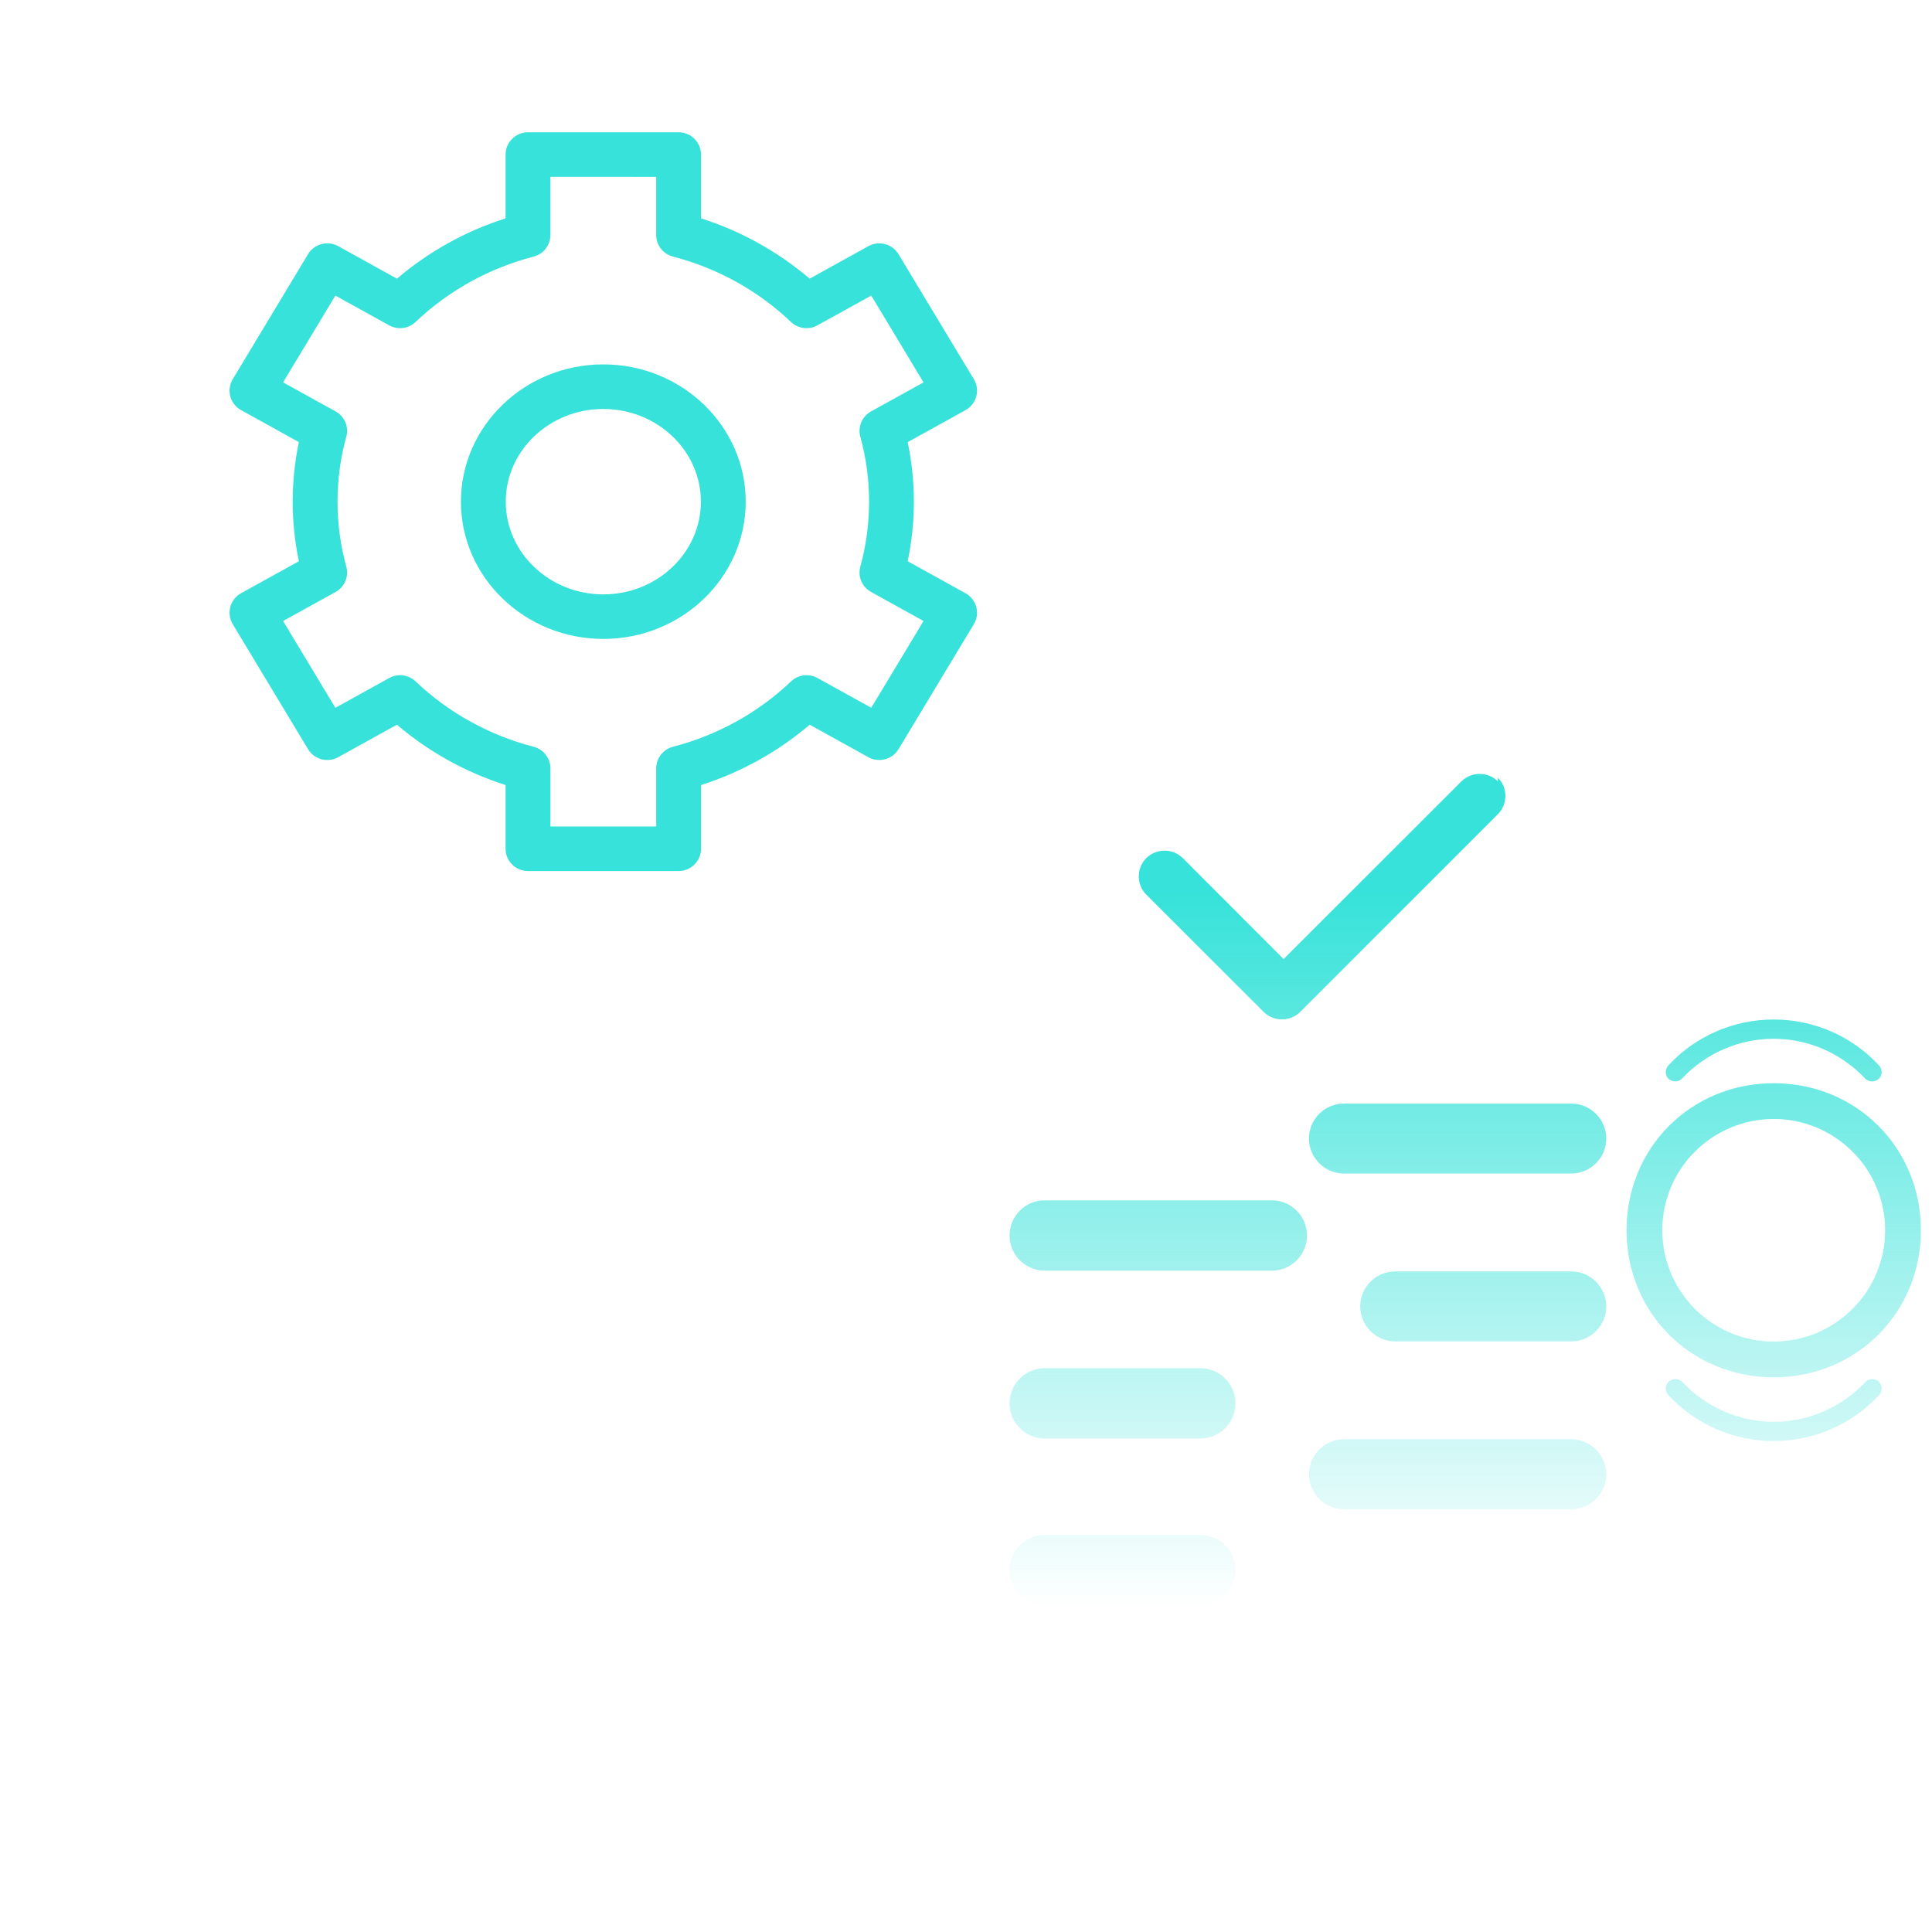 <svg width="54" height="54" viewBox="0 0 54 54" fill="none" xmlns="http://www.w3.org/2000/svg">
  <g clip-path="url(#clip0_811_1551)">
    <path fill-rule="evenodd" clip-rule="evenodd" d="M18.967 24.346H14.757C14.411 24.346 14.131 24.067 14.131 23.724V21.942C13.014 21.586 11.978 21.011 11.094 20.256L9.452 21.164C9.157 21.327 8.784 21.229 8.61 20.94L6.505 17.445C6.418 17.3 6.394 17.127 6.437 16.964C6.481 16.802 6.589 16.663 6.737 16.581L8.354 15.687C8.239 15.141 8.181 14.583 8.181 14.022C8.181 13.461 8.239 12.903 8.354 12.357L6.738 11.463C6.589 11.381 6.481 11.243 6.437 11.08C6.393 10.917 6.418 10.744 6.505 10.599L8.61 7.104C8.784 6.816 9.157 6.717 9.453 6.88L11.095 7.789C11.979 7.034 13.014 6.459 14.131 6.103V4.321C14.131 3.977 14.411 3.698 14.757 3.698L18.967 3.698C19.313 3.698 19.594 3.977 19.594 4.321V6.103C20.711 6.459 21.747 7.034 22.63 7.789L24.272 6.88C24.567 6.718 24.941 6.816 25.114 7.105L27.22 10.6C27.307 10.744 27.331 10.918 27.287 11.08C27.243 11.243 27.134 11.382 26.987 11.463L25.37 12.358C25.485 12.904 25.543 13.462 25.543 14.023C25.543 14.584 25.485 15.141 25.37 15.687L26.987 16.582C27.134 16.663 27.243 16.802 27.287 16.965C27.33 17.128 27.307 17.301 27.22 17.445L25.114 20.94C24.941 21.228 24.567 21.327 24.272 21.164L22.631 20.256C21.747 21.011 20.712 21.586 19.594 21.943V23.724C19.593 24.067 19.313 24.346 18.967 24.346L18.967 24.346ZM15.383 23.101H18.341V21.475C18.341 21.192 18.534 20.944 18.81 20.872C20.052 20.551 21.193 19.919 22.11 19.045C22.308 18.856 22.607 18.818 22.848 18.951L24.352 19.782L25.813 17.357L24.346 16.545C24.093 16.405 23.97 16.113 24.047 15.836C24.209 15.247 24.291 14.637 24.291 14.022C24.291 13.407 24.209 12.797 24.047 12.208C23.97 11.931 24.094 11.639 24.346 11.499L25.813 10.688L24.352 8.262L22.846 9.094C22.606 9.227 22.307 9.188 22.108 8.999C21.192 8.125 20.051 7.494 18.81 7.172C18.534 7.101 18.341 6.853 18.341 6.57V4.943L15.383 4.942V6.569C15.383 6.852 15.191 7.101 14.915 7.172C13.674 7.493 12.533 8.125 11.616 8.999C11.418 9.188 11.119 9.227 10.878 9.094L9.374 8.262L7.912 10.687L9.38 11.499C9.632 11.639 9.755 11.931 9.679 12.208C9.516 12.797 9.434 13.407 9.434 14.023C9.434 14.637 9.516 15.247 9.679 15.836C9.755 16.113 9.632 16.406 9.38 16.546L7.912 17.357L9.374 19.783L10.878 18.951C11.118 18.817 11.417 18.856 11.616 19.045C12.533 19.919 13.674 20.551 14.915 20.872C15.191 20.944 15.384 21.192 15.384 21.475V23.101H15.383V23.101Z" fill="url(#paint0_linear_811_1551)"/>
    <path fill-rule="evenodd" clip-rule="evenodd" d="M16.863 17.858C14.668 17.858 12.883 16.137 12.883 14.022C12.883 11.906 14.668 10.185 16.863 10.185C19.057 10.185 20.843 11.906 20.843 14.022C20.843 16.137 19.057 17.858 16.863 17.858ZM16.863 11.431C15.359 11.431 14.136 12.593 14.136 14.022C14.136 15.45 15.359 16.613 16.863 16.613C18.366 16.613 19.59 15.45 19.59 14.022C19.59 12.593 18.366 11.431 16.863 11.431Z" fill="url(#paint1_linear_811_1551)"/>
    <path d="M43.918 30.845H37.563C37.025 30.845 36.585 31.286 36.585 31.823C36.585 32.36 37.026 32.801 37.563 32.801H43.918C44.457 32.801 44.896 32.36 44.896 31.823C44.896 31.286 44.455 30.845 43.918 30.845Z" fill="url(#paint2_linear_811_1551)"/>
    <path d="M38.995 35.537H43.918C44.456 35.537 44.896 35.978 44.896 36.515C44.896 37.052 44.456 37.493 43.918 37.493H38.995C38.458 37.493 38.018 37.052 38.018 36.515C38.018 35.978 38.458 35.537 38.995 35.537Z" fill="url(#paint3_linear_811_1551)"/>
    <path d="M44.896 41.206C44.896 40.669 44.457 40.228 43.918 40.228H37.563C37.026 40.228 36.586 40.669 36.586 41.206C36.586 41.744 37.025 42.184 37.563 42.184H43.918C44.457 42.184 44.896 41.744 44.896 41.206Z" fill="url(#paint4_linear_811_1551)"/>
    <path fill-rule="evenodd" clip-rule="evenodd" d="M41.867 21.84C41.588 21.562 41.125 21.562 40.846 21.84L35.877 26.805L33.06 23.985C32.782 23.707 32.318 23.707 32.039 23.985C31.76 24.264 31.76 24.727 32.039 25.005L35.32 28.284C35.599 28.562 36.063 28.562 36.341 28.284L41.867 22.756C42.146 22.478 42.146 22.014 41.867 21.736Z" fill="url(#paint5_linear_811_1551)"/>
    <path fill-rule="evenodd" clip-rule="evenodd" d="M28.217 34.533C28.217 35.074 28.657 35.515 29.198 35.515H35.552C36.09 35.515 36.531 35.074 36.531 34.533C36.531 33.991 36.09 33.55 35.552 33.55H29.198C28.657 33.55 28.217 33.991 28.217 34.533Z" fill="url(#paint6_linear_811_1551)"/>
    <path fill-rule="evenodd" clip-rule="evenodd" d="M34.532 39.224C34.532 39.765 34.09 40.206 33.552 40.206H29.198C28.658 40.206 28.218 39.765 28.218 39.224C28.218 38.684 28.658 38.242 29.198 38.242H33.552C34.09 38.242 34.532 38.684 34.532 39.224Z" fill="url(#paint7_linear_811_1551)"/>
    <path fill-rule="evenodd" clip-rule="evenodd" d="M29.198 42.902C28.658 42.902 28.218 43.344 28.218 43.884C28.218 44.425 28.658 44.867 29.198 44.867H33.552C34.09 44.867 34.532 44.425 34.532 43.884C34.532 43.344 34.09 42.902 33.552 42.902H29.198Z" fill="url(#paint8_linear_811_1551)"/>
    <path fill-rule="evenodd" clip-rule="evenodd" d="M49.576 37.497C51.294 37.497 52.69 36.103 52.69 34.386C52.69 32.669 51.294 31.276 49.576 31.276C47.858 31.276 46.462 32.669 46.462 34.386C46.462 36.103 47.858 37.497 49.576 37.497ZM49.576 38.496C51.885 38.496 53.69 36.694 53.69 34.386C53.69 32.078 51.885 30.276 49.576 30.276C47.267 30.276 45.462 32.078 45.462 34.386C45.462 36.694 47.267 38.496 49.576 38.496Z" fill="url(#paint9_linear_811_1551)"/>
    <path fill-rule="evenodd" clip-rule="evenodd" d="M49.575 29.034C48.614 29.034 47.687 29.429 47.011 30.148C46.913 30.252 46.742 30.251 46.637 30.154C46.533 30.056 46.533 29.884 46.631 29.78C47.383 28.961 48.456 28.495 49.575 28.495C50.695 28.495 51.767 28.961 52.519 29.78C52.617 29.884 52.618 30.056 52.513 30.154C52.409 30.251 52.237 30.252 52.133 30.148C51.457 29.429 50.529 29.034 49.575 29.034Z" fill="url(#paint10_linear_811_1551)"/>
    <path fill-rule="evenodd" clip-rule="evenodd" d="M49.576 39.74C50.537 39.74 51.465 39.344 52.141 38.626C52.238 38.521 52.41 38.522 52.514 38.62C52.619 38.718 52.618 38.889 52.52 38.993C51.768 39.812 50.696 40.278 49.576 40.278C48.457 40.278 47.384 39.812 46.632 38.993C46.535 38.889 46.534 38.718 46.638 38.62C46.743 38.522 46.914 38.521 47.019 38.626C47.694 39.344 48.622 39.74 49.576 39.74Z" fill="url(#paint11_linear_811_1551)"/>
  </g>
  <defs>
    <linearGradient id="paint0_linear_811_1551" x1="29.742" y1="24.931" x2="29.742" y2="44.931" gradientUnits="userSpaceOnUse">
      <stop stop-color="#36E2D9"/>
      <stop offset="1" stop-color="#36E2D9" stop-opacity="0"/>
    </linearGradient>
    <linearGradient id="paint1_linear_811_1551" x1="43.224" y1="24.9" x2="43.224" y2="44.9" gradientUnits="userSpaceOnUse">
      <stop stop-color="#36E2D9"/>
      <stop offset="1" stop-color="#36E2D9" stop-opacity="0"/>
    </linearGradient>
    <linearGradient id="paint2_linear_811_1551" x1="29.742" y1="24.931" x2="29.742" y2="44.931" gradientUnits="userSpaceOnUse">
      <stop stop-color="#36E2D9"/>
      <stop offset="1" stop-color="#36E2D9" stop-opacity="0"/>
    </linearGradient>
    <linearGradient id="paint3_linear_811_1551" x1="29.742" y1="24.931" x2="29.742" y2="44.931" gradientUnits="userSpaceOnUse">
      <stop stop-color="#36E2D9"/>
      <stop offset="1" stop-color="#36E2D9" stop-opacity="0"/>
    </linearGradient>
    <linearGradient id="paint4_linear_811_1551" x1="29.742" y1="24.931" x2="29.742" y2="44.931" gradientUnits="userSpaceOnUse">
      <stop stop-color="#36E2D9"/>
      <stop offset="1" stop-color="#36E2D9" stop-opacity="0"/>
    </linearGradient>
    <linearGradient id="paint5_linear_811_1551" x1="29.742" y1="24.931" x2="29.742" y2="44.931" gradientUnits="userSpaceOnUse">
      <stop stop-color="#36E2D9"/>
      <stop offset="1" stop-color="#36E2D9" stop-opacity="0"/>
    </linearGradient>
    <linearGradient id="paint6_linear_811_1551" x1="29.742" y1="24.931" x2="29.742" y2="44.931" gradientUnits="userSpaceOnUse">
      <stop stop-color="#36E2D9"/>
      <stop offset="1" stop-color="#36E2D9" stop-opacity="0"/>
    </linearGradient>
    <linearGradient id="paint7_linear_811_1551" x1="29.742" y1="24.931" x2="29.742" y2="44.931" gradientUnits="userSpaceOnUse">
      <stop stop-color="#36E2D9"/>
      <stop offset="1" stop-color="#36E2D9" stop-opacity="0"/>
    </linearGradient>
    <linearGradient id="paint8_linear_811_1551" x1="29.742" y1="24.931" x2="29.742" y2="44.931" gradientUnits="userSpaceOnUse">
      <stop stop-color="#36E2D9"/>
      <stop offset="1" stop-color="#36E2D9" stop-opacity="0"/>
    </linearGradient>
    <linearGradient id="paint9_linear_811_1551" x1="29.742" y1="24.931" x2="29.742" y2="44.931" gradientUnits="userSpaceOnUse">
      <stop stop-color="#36E2D9"/>
      <stop offset="1" stop-color="#36E2D9" stop-opacity="0"/>
    </linearGradient>
    <linearGradient id="paint10_linear_811_1551" x1="29.742" y1="24.931" x2="29.742" y2="44.931" gradientUnits="userSpaceOnUse">
      <stop stop-color="#36E2D9"/>
      <stop offset="1" stop-color="#36E2D9" stop-opacity="0"/>
    </linearGradient>
    <linearGradient id="paint11_linear_811_1551" x1="29.742" y1="24.931" x2="29.742" y2="44.931" gradientUnits="userSpaceOnUse">
      <stop stop-color="#36E2D9"/>
      <stop offset="1" stop-color="#36E2D9" stop-opacity="0"/>
    </linearGradient>
    <clipPath id="clip0_811_1551">
      <rect width="56" height="56" fill="white"/>
    </clipPath>
  </defs>
</svg>
